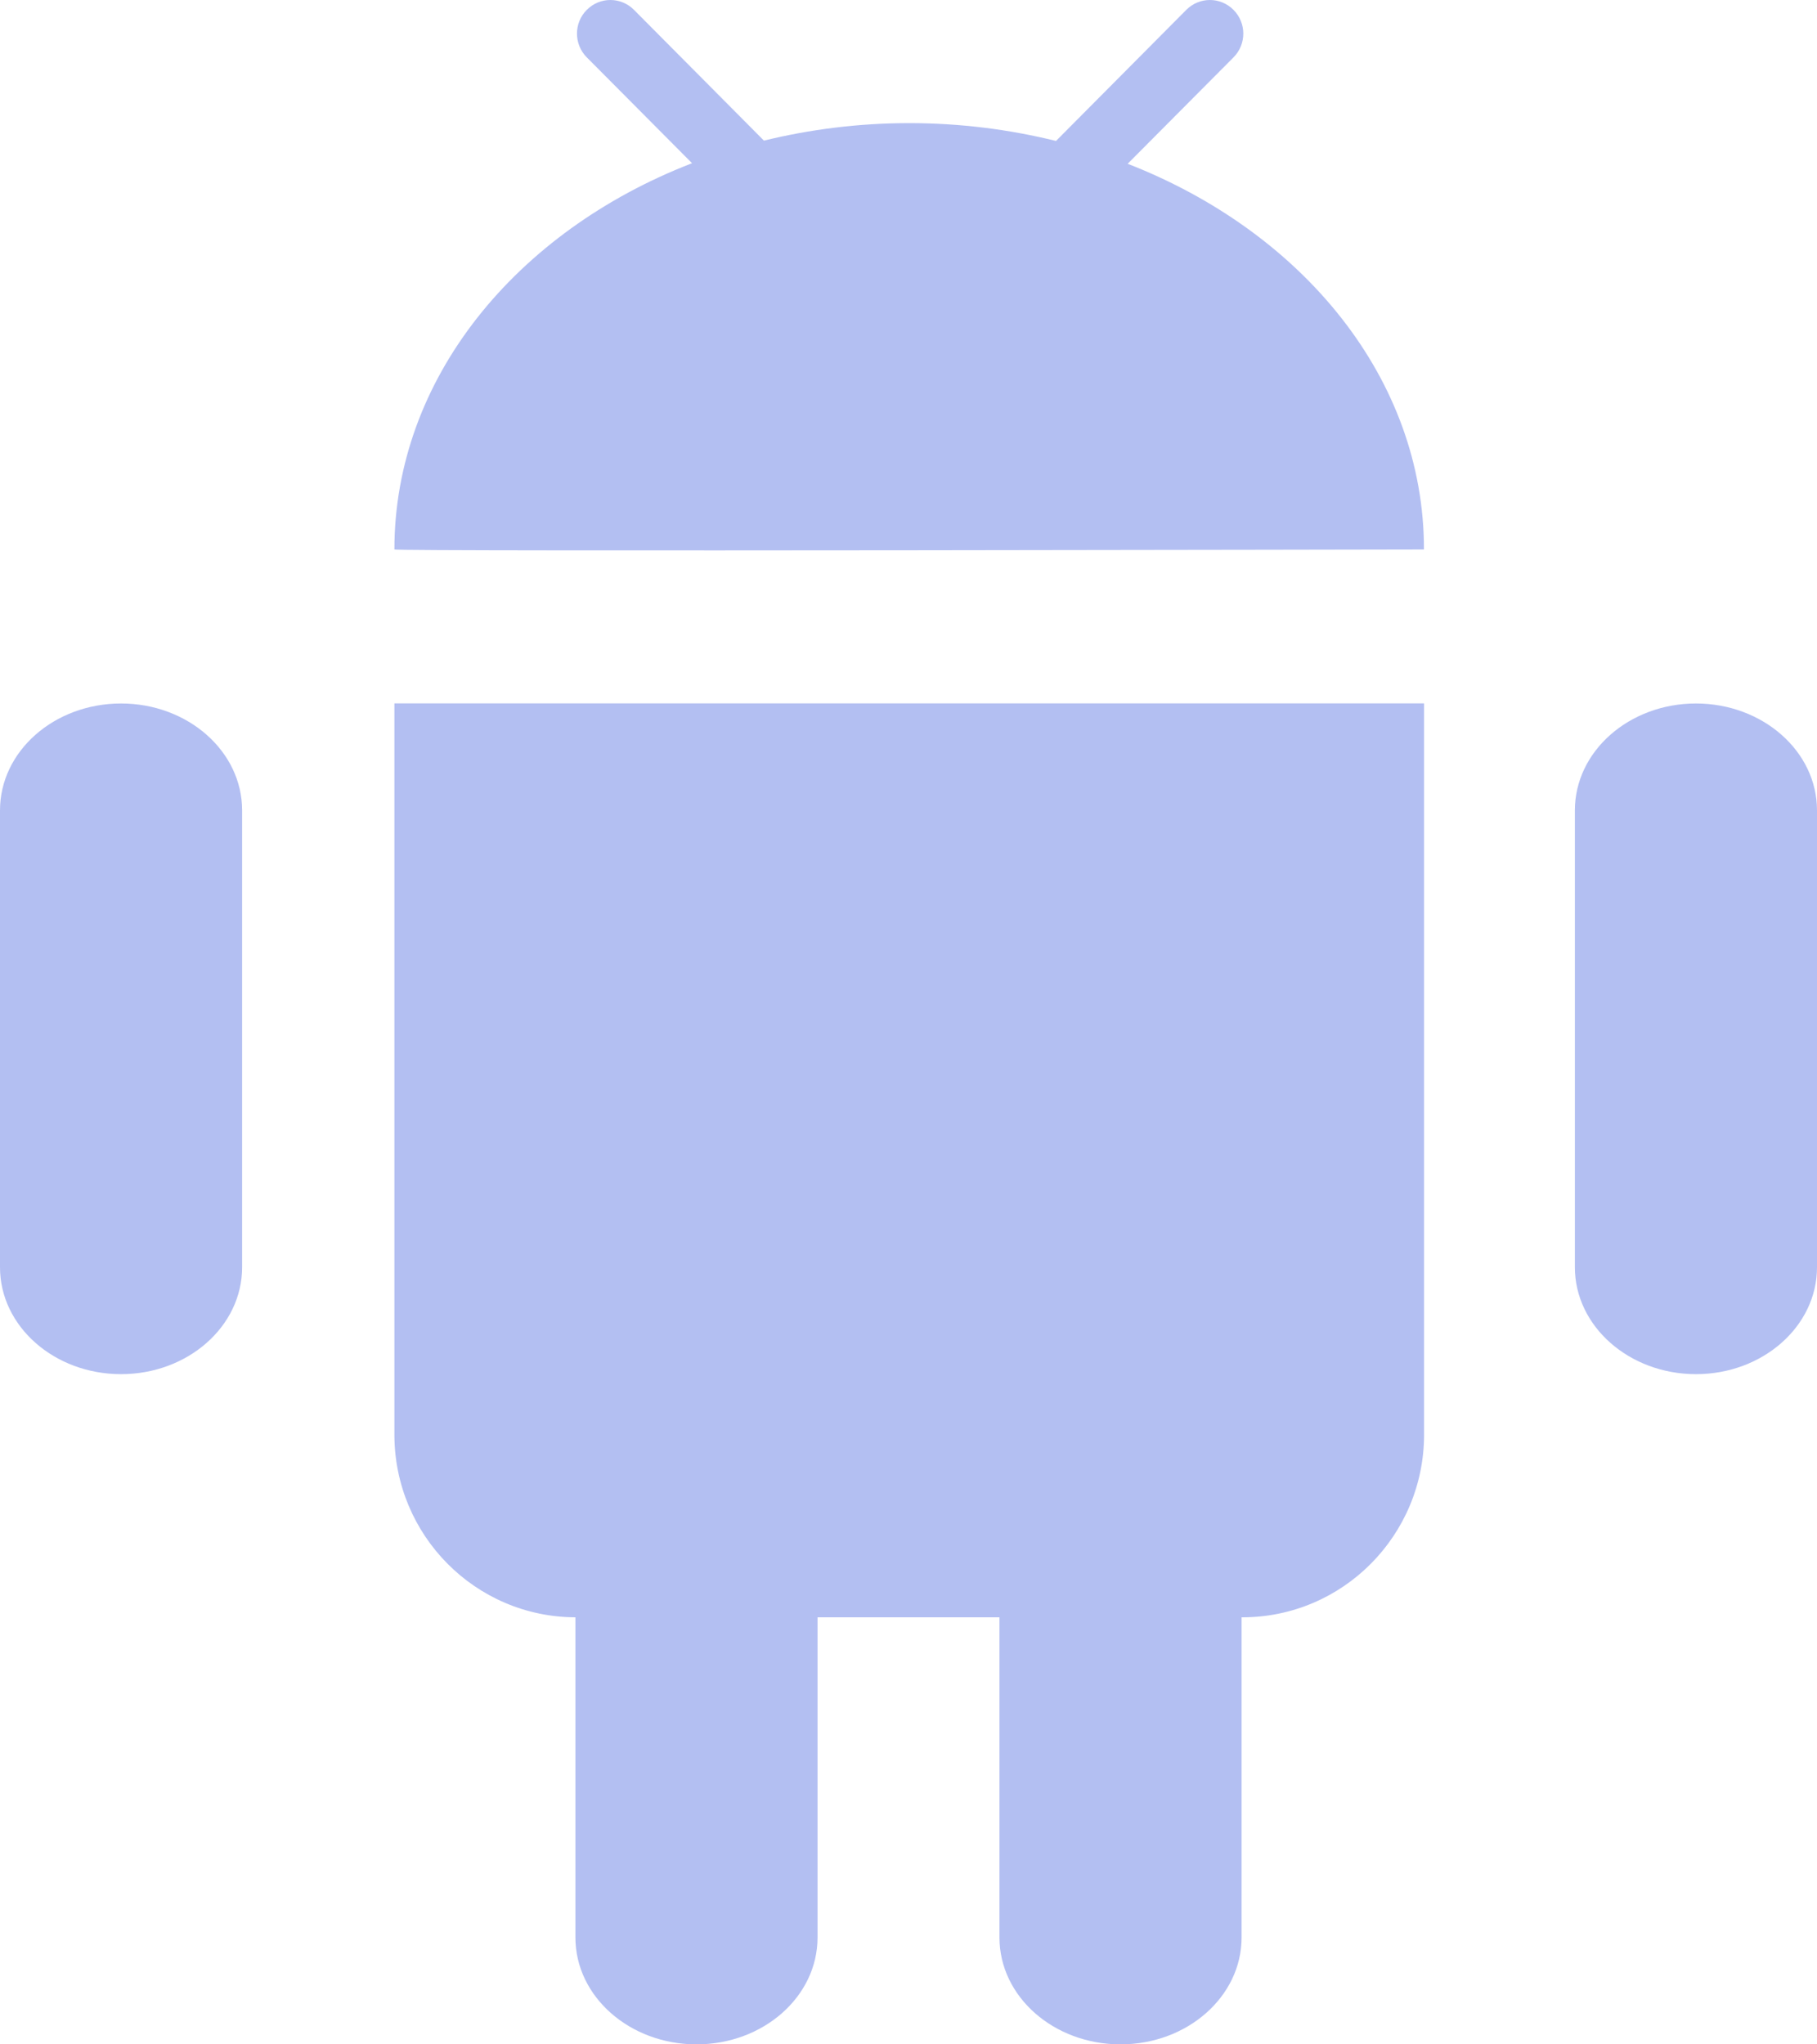 <svg width="16" height="18" viewBox="0 0 16 18" fill="none" xmlns="http://www.w3.org/2000/svg">
<path opacity="0.4" d="M1.066 6.194C0.477 6.194 0 6.615 0 7.135V11.158C0 11.677 0.477 12.099 1.066 12.099C1.654 12.099 2.132 11.678 2.132 11.158V7.135C2.132 6.615 1.654 6.194 1.066 6.194ZM9.93 1.442L10.862 0.505C10.977 0.389 10.977 0.203 10.862 0.087C10.747 -0.029 10.561 -0.029 10.446 0.087L9.299 1.241C8.889 1.14 8.457 1.084 8.006 1.084C7.562 1.084 7.133 1.139 6.727 1.238L5.583 0.087C5.468 -0.029 5.282 -0.029 5.167 0.087C5.052 0.202 5.052 0.389 5.167 0.505L6.094 1.437C4.547 2.035 3.473 3.332 3.473 4.838C3.473 4.857 12.539 4.838 12.539 4.838C12.54 3.335 11.471 2.042 9.93 1.442ZM14.934 6.194C14.346 6.194 13.868 6.615 13.868 7.135V11.158C13.868 11.677 14.346 12.099 14.934 12.099C15.523 12.099 16 11.677 16 11.158V7.135C16 6.615 15.522 6.194 14.934 6.194ZM3.473 12.631C3.473 13.518 4.186 14.237 5.067 14.24V17.059C5.067 17.579 5.545 18 6.133 18C6.722 18 7.199 17.579 7.199 17.059V14.24H8.801V17.059C8.801 17.579 9.278 18 9.867 18C10.455 18 10.933 17.579 10.933 17.059V14.24H10.94C11.823 14.24 12.54 13.519 12.54 12.631V6.193H3.473L3.473 12.631Z" fill="#4360DF"/>
</svg>
